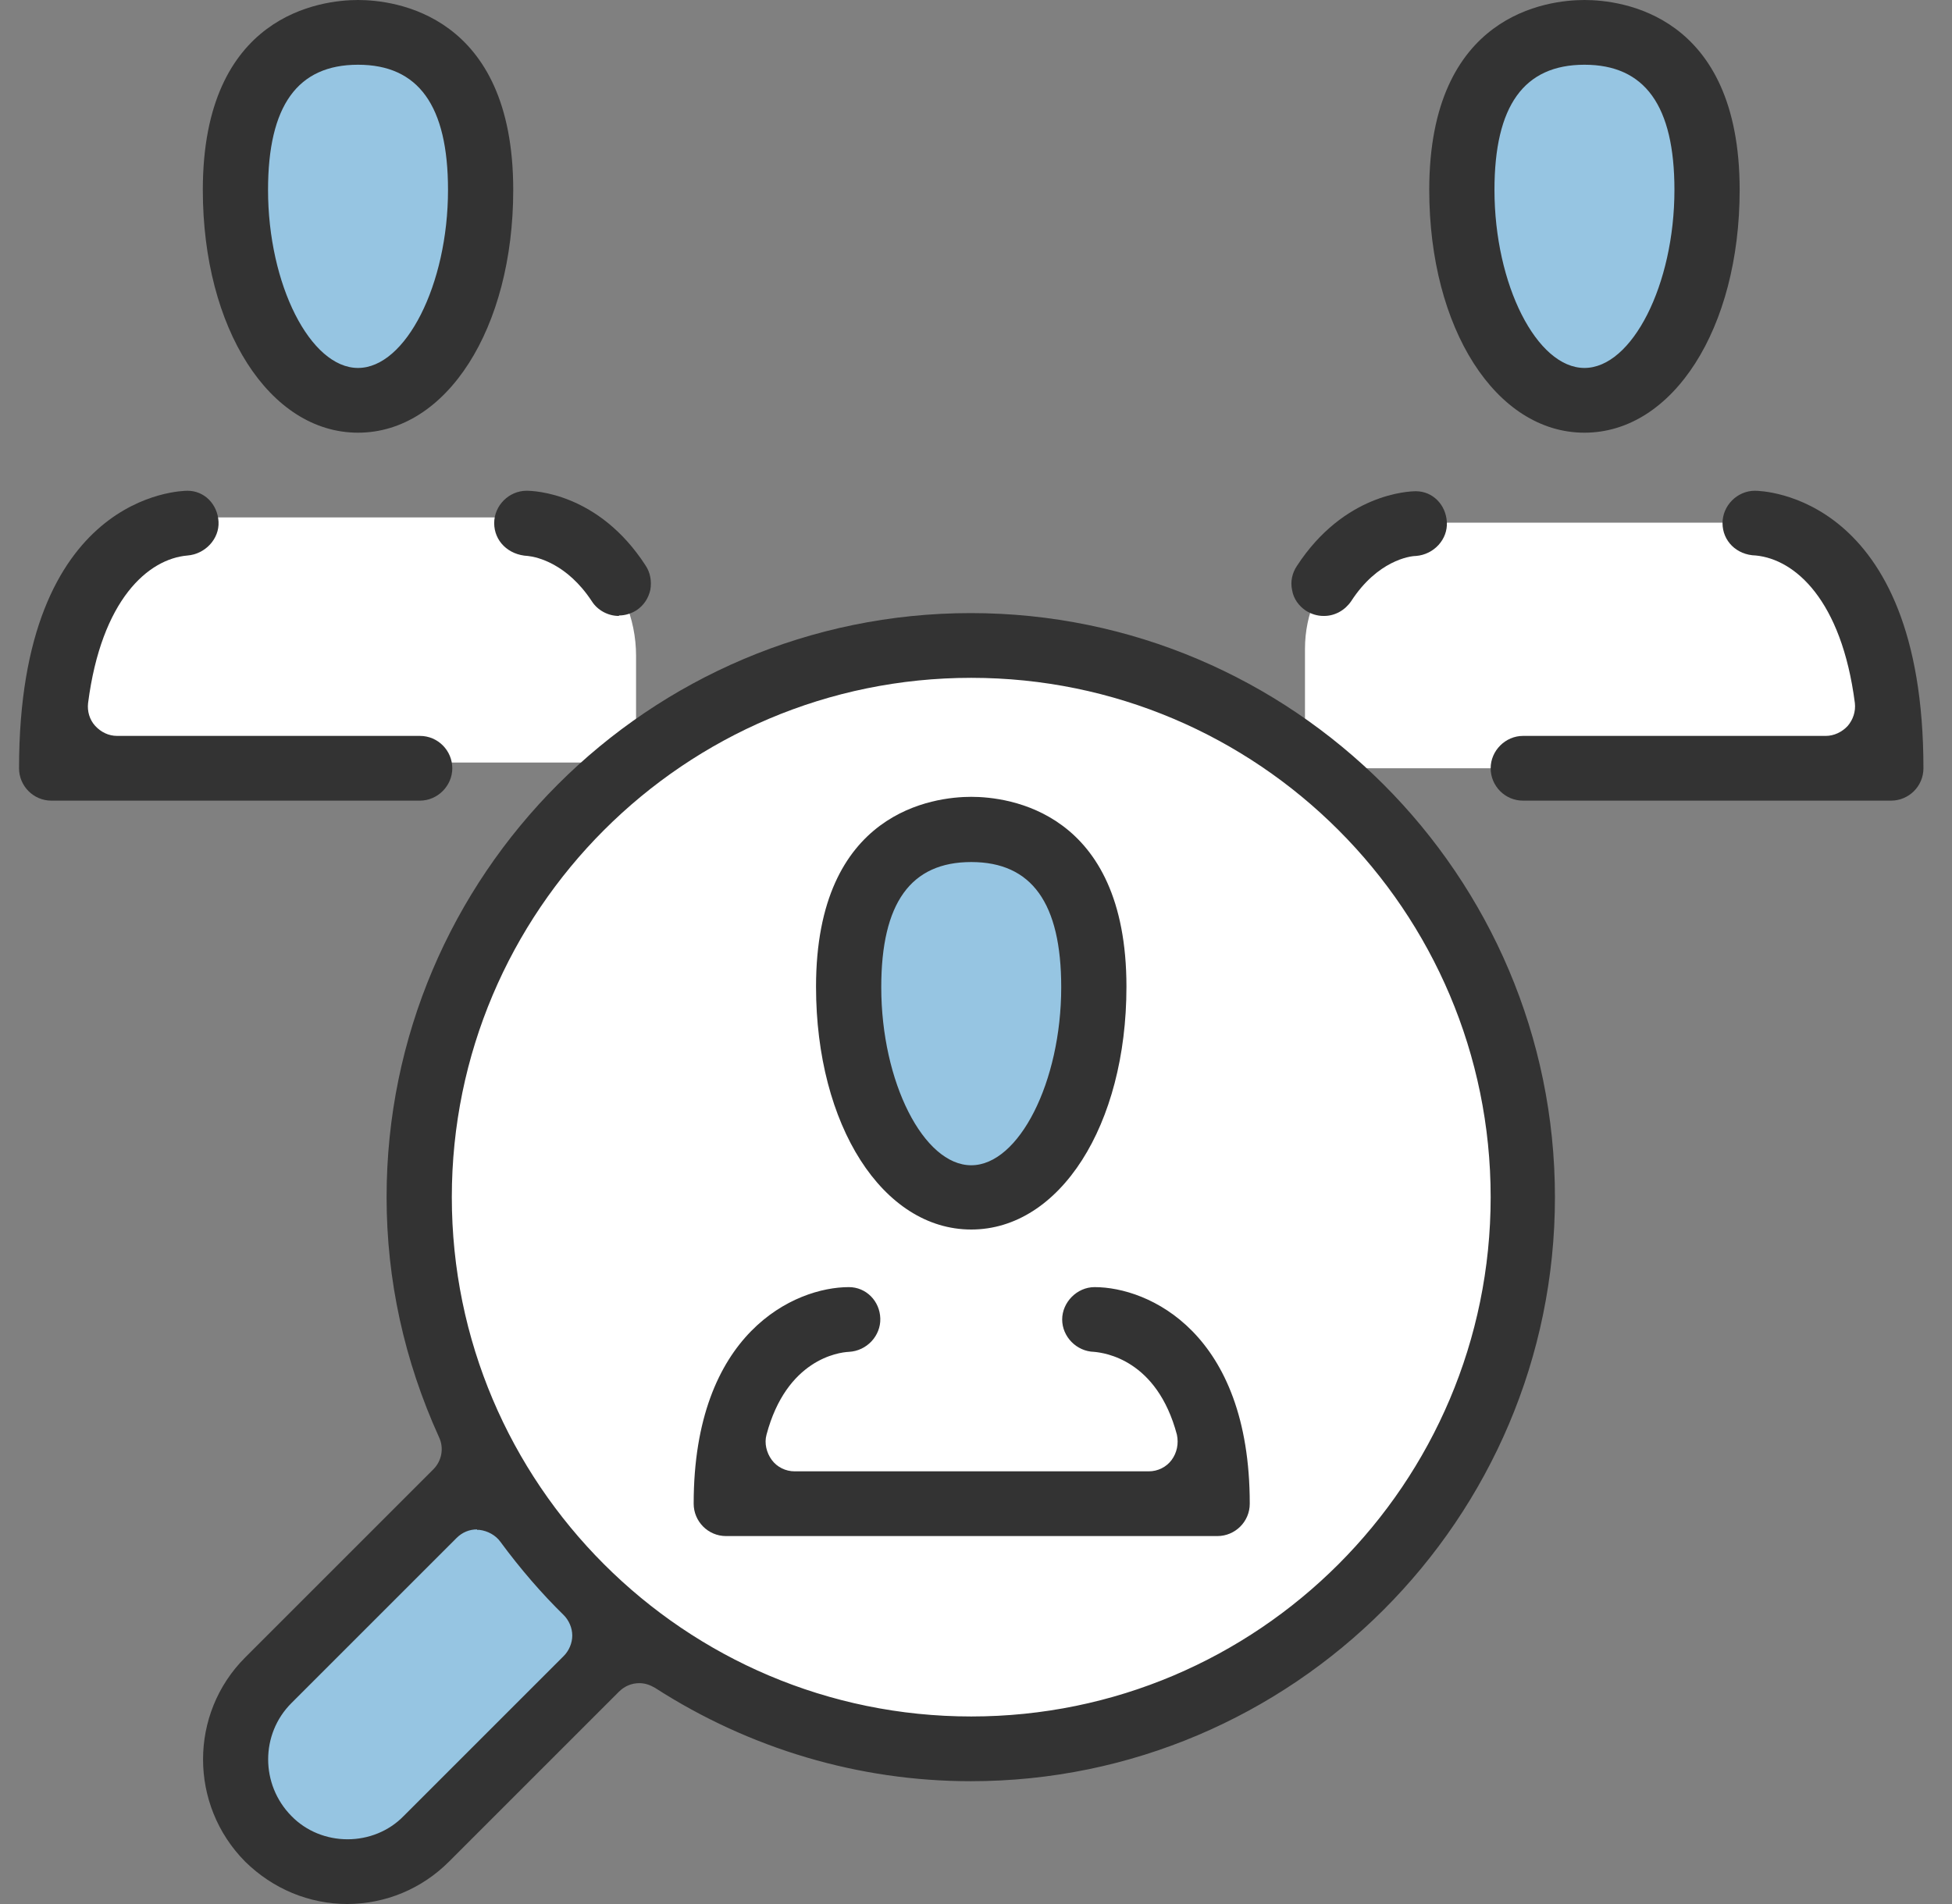 <svg width="41" height="40" viewBox="0 0 41 40" fill="none" xmlns="http://www.w3.org/2000/svg">
<rect x="0" y="0" width="41" height="40" fill="#808080" stroke="none"/>
<g clip-path="url(#clip0_1_311)">
<path d="M20.53 36.74C26.992 36.74 32.23 31.502 32.23 25.04C32.23 18.578 26.992 13.34 20.53 13.34C14.068 13.34 8.83 18.578 8.83 25.04C8.83 31.502 14.068 36.74 20.53 36.74Z" fill="white"/>
<path d="M4.51 10.87H10.45C12.06 10.87 13.36 12.17 13.36 13.78V16.02H1.6V13.78C1.6 12.17 2.9 10.87 4.51 10.87Z" fill="white"/>
<path d="M39.17 16.14V13.63C39.17 12.17 37.99 10.98 36.52 10.98H30.06C28.6 10.98 27.41 12.16 27.41 13.63V16.14" fill="white"/>
<path d="M10.29 30.74L5.82 35.21C5.82 35.21 3 40.07 8.93 38.66L13.36 34.23L10.29 30.74Z" fill="#96C5E2"/>
<path d="M35.63 4.48C35.63 6.52 34.58 8.17 33.28 8.17C31.98 8.17 30.93 6.52 30.93 4.48C30.93 2.44 31.98 0.79 33.28 0.79C34.58 0.79 35.63 2.44 35.63 4.48Z" fill="#96C5E2"/>
<path d="M9.74 4.48C9.74 6.52 8.69 8.17 7.39 8.17C6.09 8.17 5.04 6.52 5.04 4.48C5.04 2.44 6.1 0.79 7.39 0.79C8.68 0.79 9.74 2.44 9.74 4.48Z" fill="#96C5E2"/>
<path d="M22.62 21.28C22.62 23.21 21.63 24.77 20.4 24.77C19.17 24.77 18.18 23.21 18.18 21.28C18.18 19.35 19.17 17.79 20.4 17.79C21.63 17.79 22.62 19.35 22.62 21.28Z" fill="#96C5E2"/>
<path d="M7.52 9.09C5.66 9.09 4.26 6.9 4.26 3.99C4.26 0.29 6.76 0 7.52 0C8.28 0 10.78 0.29 10.78 3.99C10.78 6.9 9.38 9.09 7.52 9.09ZM7.52 1.36C6.25 1.36 5.63 2.22 5.63 3.99C5.63 5.98 6.52 7.73 7.52 7.73C8.52 7.73 9.41 5.98 9.41 3.99C9.41 2.22 8.79 1.36 7.52 1.36Z" fill="#333333"/>
<path d="M1.08 16.82C0.7 16.82 0.4 16.51 0.4 16.14C0.4 10.37 3.8 10.31 3.94 10.31C4.29 10.31 4.57 10.59 4.59 10.96C4.61 11.32 4.31 11.64 3.94 11.67C3.11 11.74 2.13 12.6 1.85 14.77C1.83 14.94 1.88 15.12 2 15.25C2.12 15.38 2.28 15.46 2.46 15.46H8.82C9.2 15.46 9.5 15.77 9.5 16.14C9.5 16.51 9.19 16.82 8.82 16.82H1.08Z" fill="#333333"/>
<path d="M13 12.94C12.77 12.94 12.55 12.82 12.43 12.63C11.91 11.84 11.28 11.7 11.09 11.68C10.67 11.66 10.38 11.36 10.38 10.99C10.38 10.62 10.69 10.31 11.06 10.31C11.21 10.31 12.57 10.35 13.56 11.88C13.66 12.03 13.69 12.21 13.66 12.39C13.62 12.57 13.52 12.72 13.37 12.82C13.26 12.89 13.13 12.93 13 12.93V12.94Z" fill="#333333"/>
<path d="M33.28 9.09C31.42 9.09 30.02 6.9 30.02 3.99C30.02 0.29 32.51 0 33.28 0C34.05 0 36.54 0.29 36.54 3.99C36.54 6.9 35.14 9.09 33.28 9.09ZM33.28 1.36C32.01 1.36 31.39 2.22 31.39 3.99C31.39 5.98 32.28 7.73 33.28 7.73C34.28 7.73 35.17 5.98 35.17 3.99C35.17 2.22 34.55 1.36 33.28 1.36Z" fill="#333333"/>
<path d="M31.99 16.82C31.61 16.82 31.31 16.51 31.31 16.14C31.31 15.77 31.62 15.46 31.99 15.46H38.35C38.52 15.46 38.69 15.38 38.81 15.25C38.92 15.12 38.98 14.95 38.96 14.77C38.68 12.6 37.7 11.75 36.88 11.67C36.47 11.66 36.18 11.36 36.18 10.99C36.18 10.62 36.49 10.31 36.86 10.31C37 10.31 40.4 10.38 40.4 16.14C40.4 16.52 40.09 16.82 39.72 16.82H31.99Z" fill="#333333"/>
<path d="M27.8 12.94C27.67 12.94 27.54 12.9 27.43 12.83C27.28 12.73 27.17 12.58 27.14 12.4C27.1 12.22 27.14 12.04 27.24 11.89C28.23 10.37 29.59 10.32 29.74 10.32C30.09 10.32 30.37 10.6 30.39 10.97C30.41 11.33 30.12 11.65 29.74 11.68C29.61 11.68 28.93 11.78 28.38 12.63C28.25 12.82 28.04 12.94 27.81 12.94H27.8Z" fill="#333333"/>
<path d="M7.3 40C6.49 40 5.73 39.68 5.15 39.11C3.97 37.92 3.97 36 5.15 34.82L9.1 30.87C9.28 30.69 9.33 30.42 9.22 30.19C8.49 28.58 8.12 26.89 8.12 25.15C8.12 18.38 13.63 12.88 20.39 12.88C27.15 12.88 32.66 18.39 32.66 25.15C32.66 31.91 27.15 37.42 20.39 37.42C18.04 37.42 15.75 36.74 13.76 35.46C13.66 35.4 13.55 35.36 13.43 35.36C13.27 35.36 13.12 35.42 13 35.54L9.43 39.11C8.86 39.68 8.1 40 7.28 40H7.3ZM10.02 32.13C9.86 32.13 9.71 32.19 9.59 32.31L6.12 35.78C5.47 36.43 5.47 37.49 6.12 38.15C6.43 38.47 6.86 38.64 7.3 38.64C7.74 38.64 8.17 38.47 8.48 38.15L11.84 34.79C11.95 34.68 12.02 34.52 12.02 34.36C12.02 34.2 11.95 34.04 11.84 33.93C11.38 33.48 10.93 32.96 10.51 32.39C10.41 32.25 10.24 32.16 10.07 32.14C10.07 32.14 10.03 32.14 10.02 32.14V32.13ZM20.4 14.24C14.38 14.24 9.49 19.13 9.49 25.15C9.49 31.17 14.38 36.06 20.4 36.06C26.42 36.06 31.31 31.17 31.31 25.15C31.31 19.13 26.42 14.24 20.4 14.24Z" fill="#333333"/>
<path d="M20.4 25.83C18.54 25.83 17.14 23.64 17.14 20.73C17.14 17.03 19.63 16.74 20.4 16.74C21.17 16.74 23.66 17.03 23.66 20.73C23.66 23.64 22.26 25.83 20.4 25.83ZM20.4 18.11C19.13 18.11 18.51 18.97 18.51 20.74C18.51 22.73 19.4 24.48 20.4 24.48C21.4 24.48 22.29 22.73 22.29 20.74C22.29 18.97 21.67 18.11 20.4 18.11Z" fill="#333333"/>
<path d="M15.25 32.27C14.87 32.27 14.57 31.96 14.57 31.59C14.57 27.99 16.7 27.04 17.83 27.04C18.19 27.04 18.48 27.33 18.49 27.7C18.5 28.06 18.21 28.38 17.83 28.4C17.61 28.41 16.52 28.56 16.1 30.14C16.05 30.32 16.1 30.52 16.21 30.67C16.32 30.82 16.5 30.91 16.69 30.91H24.13C24.32 30.91 24.5 30.82 24.61 30.67C24.72 30.52 24.76 30.33 24.72 30.14C24.3 28.56 23.2 28.42 22.98 28.4C22.61 28.39 22.31 28.08 22.31 27.72C22.31 27.36 22.62 27.04 22.99 27.04C24.12 27.04 26.25 27.99 26.25 31.59C26.25 31.97 25.94 32.27 25.57 32.27H15.27H15.25Z" fill="#333333"/>
</g>
<defs>
<clipPath id="clip0_1_311">
<rect width="40" height="40" fill="white" transform="translate(0.4)"/>
</clipPath>
</defs>
</svg>

